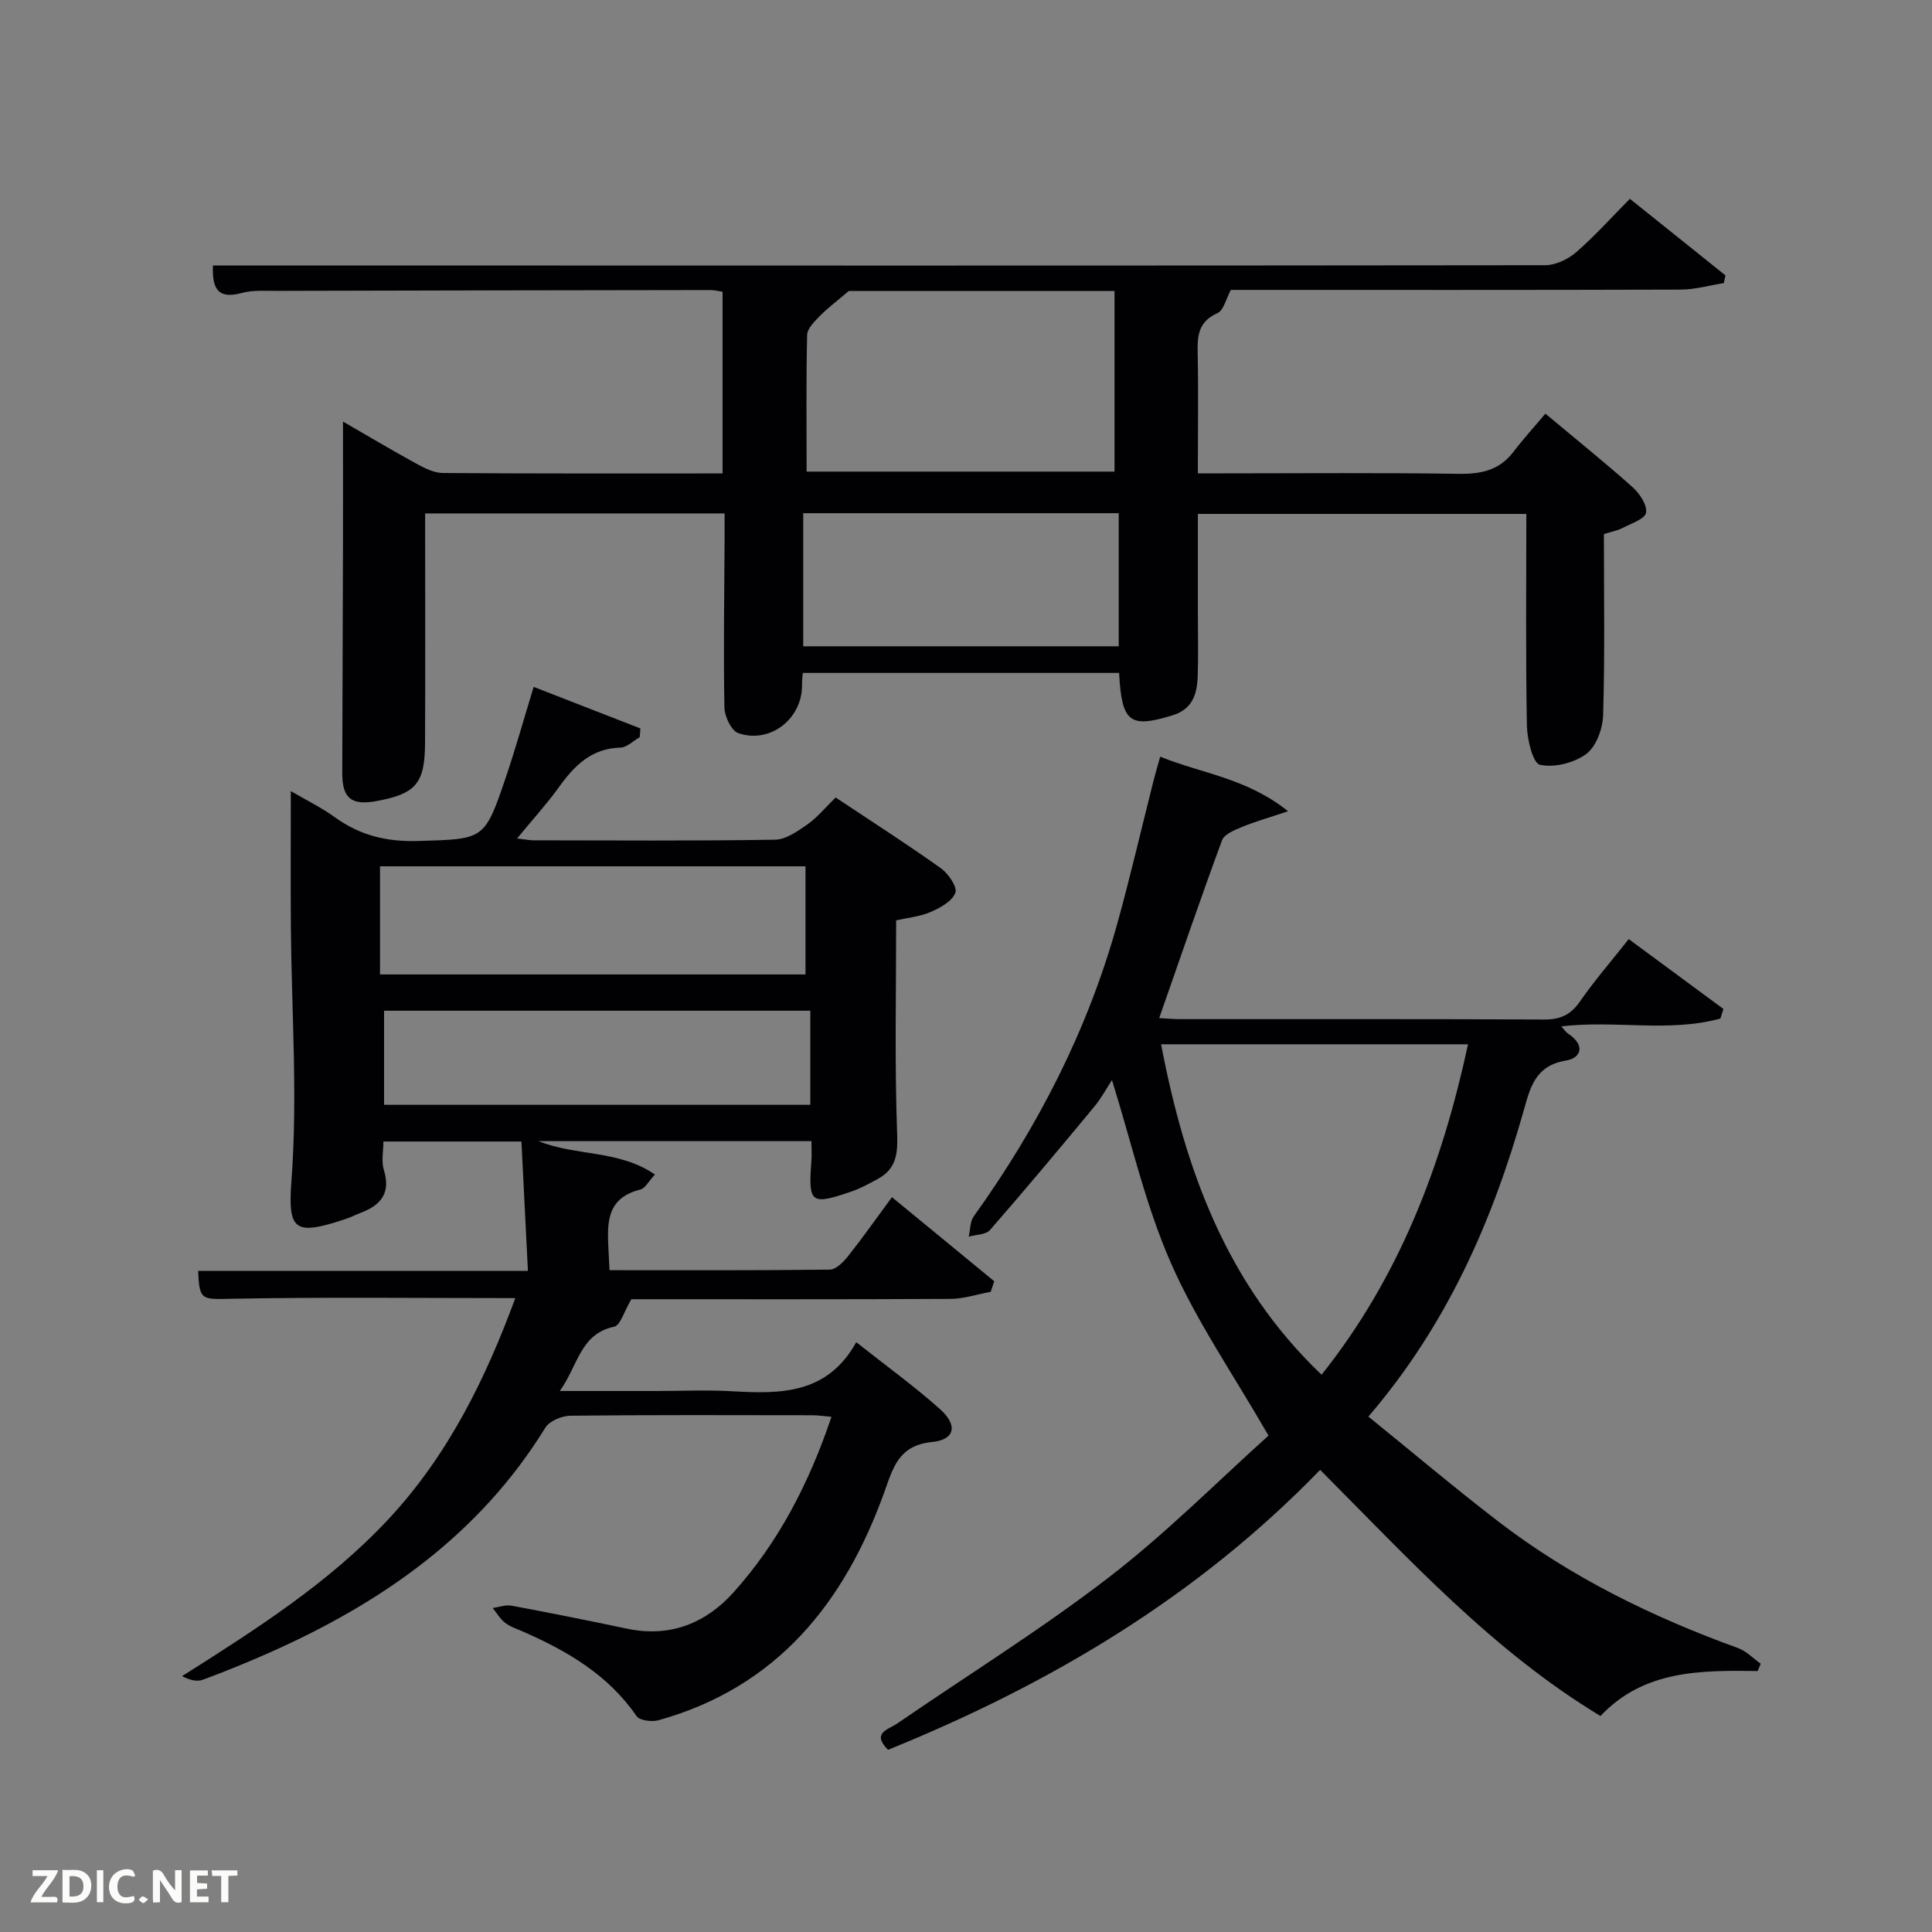 <svg enable-background="new 0 0 400 400" viewBox="0 0 400 400" xmlns="http://www.w3.org/2000/svg"><rect x="0" y="0" width="400" height="400" fill="#808080" stroke="none"/><path d="m106.69 268.76c-19.71 0-39.14-.23-58.57.13-6.35.12-6.85.45-7.09-5.76h68.27c-.46-9.12-.89-17.8-1.34-26.79-9.89 0-19.12 0-28.58 0 0 2.03-.46 4.11.09 5.88 1.47 4.74-.57 7.27-4.71 8.85-1.09.42-2.13.96-3.23 1.32-10.61 3.53-11.97 2.44-11.18-8.09 1.3-17.36.01-34.92-.13-52.4-.07-9.13-.01-18.27-.01-28.11 3.24 1.9 6.35 3.4 9.1 5.4 5.2 3.77 10.76 5.13 17.25 4.93 13.65-.42 13.73-.11 18.13-13.07 2.02-5.96 3.72-12.03 5.8-18.84 7.43 2.89 14.76 5.75 22.1 8.61-.05.6-.09 1.21-.14 1.81-1.34.75-2.65 2.12-4.01 2.16-6.02.15-9.53 3.75-12.74 8.21-2.51 3.48-5.42 6.67-8.64 10.59 1.63.19 2.52.39 3.41.39 16.66.02 33.33.14 49.99-.13 2.28-.04 4.71-1.77 6.74-3.19 2.01-1.41 3.61-3.4 5.81-5.55 7.18 4.78 14.59 9.53 21.75 14.62 1.56 1.11 3.48 3.89 3.04 5.1-.63 1.74-3.12 3.12-5.11 3.98-2.22.97-4.77 1.2-7.15 1.74 0 14.91-.33 29.7.21 44.46.15 4.26-.39 7.11-4.05 9.1-1.74.95-3.5 1.92-5.36 2.56-8.48 2.92-9.01 2.48-8.35-6.23.1-1.3.01-2.6.01-4.18-18.92 0-37.52 0-56.5 0 7.78 3.14 16.59 1.76 24.1 6.91-1.29 1.37-2.01 2.86-3.04 3.12-7.54 1.89-6.78 7.7-6.54 13.31.04.96.1 1.92.18 3.38 15.38 0 30.49.07 45.6-.12 1.27-.02 2.78-1.53 3.72-2.71 3-3.77 5.78-7.72 9.15-12.29 7.18 5.91 14.18 11.66 21.18 17.41-.25.73-.49 1.46-.74 2.19-2.77.51-5.53 1.44-8.3 1.46-22.49.12-44.98.07-66.1.07-1.5 2.52-2.25 5.41-3.56 5.69-7.07 1.51-7.46 8.05-11.25 13.31h20.08c5.17 0 10.35-.24 15.49.05 10.02.57 19.77.71 25.81-10.15 6.22 4.92 12 9.1 17.3 13.82 3.76 3.34 3.19 6.36-1.59 6.84-6.92.69-8.07 5.27-9.89 10.35-8.25 22.94-22.22 40.4-46.74 47.25-1.38.39-3.92.08-4.56-.84-5.93-8.62-14.47-13.56-23.73-17.6-1.22-.53-2.54-.96-3.55-1.77-1-.79-1.68-2-2.51-3.02 1.31-.18 2.68-.71 3.91-.48 7.98 1.49 15.95 3.08 23.9 4.76 8.88 1.88 16.3-1.12 22.05-7.52 9.33-10.38 15.64-22.61 20.28-36.35-1.59-.13-2.82-.32-4.04-.32-16.66-.02-33.33-.09-49.99.1-1.78.02-4.35 1.07-5.21 2.47-13.65 22.17-33.84 36.24-57.09 46.57-4.55 2.02-9.17 3.9-13.84 5.63-1.2.44-2.7.07-4.29-.75 15.37-9.73 30.47-19.34 42.78-32.55 12.34-13.24 20.1-29.11 26.22-45.72zm60.08-89.4c-29.58 0-58.76 0-88.09 0v22.39h88.09c0-7.52 0-14.79 0-22.39zm1 29.9c-29.61 0-58.83 0-88.25 0v19.48h88.25c0-6.51 0-12.77 0-19.48z" fill="#010104"/><path d="m319.96 85.64c6.63 5.55 12.45 10.22 18.01 15.19 1.47 1.31 3.09 3.7 2.83 5.31-.2 1.29-3.08 2.25-4.87 3.17-1.13.58-2.44.81-3.86 1.26 0 12.54.21 25.03-.16 37.5-.08 2.79-1.43 6.5-3.49 8.03-2.51 1.86-6.62 2.89-9.59 2.24-1.46-.32-2.64-5.22-2.7-8.08-.27-14.48-.12-28.98-.12-43.86-22.55 0-44.93 0-68 0v21.16c0 4.17.11 8.33-.04 12.49-.13 3.66-1.07 6.79-5.24 8.06-8.83 2.7-10.5 1.49-11.03-8.79-21.71 0-43.43 0-65.49 0-.06.85-.17 1.63-.16 2.42.12 7-6.54 12.34-13.2 10.05-1.44-.5-2.84-3.48-2.87-5.34-.21-11.66-.02-23.32.04-34.98.01-1.63 0-3.26 0-5.17-20.66 0-40.92 0-62 0v5.09c0 14.16.05 28.32-.02 42.49-.04 8.33-1.91 10.47-10.03 11.97-5.24.97-7.13-.57-7.11-5.86.05-15.66.11-31.32.15-46.98.02-8.46 0-16.91 0-25.73 4.76 2.75 9.93 5.83 15.2 8.72 1.69.93 3.66 1.92 5.51 1.93 19.16.14 38.31.09 57.88.09 0-12.52 0-24.91 0-37.62-.76-.11-1.69-.36-2.63-.35-29.82.04-59.64.09-89.47.17-2.49.01-5.11-.2-7.46.44-5.09 1.39-6.14-1.11-5.95-5.7h12.9c87.64.02 175.27.06 262.91-.05 2.17 0 4.74-1.23 6.43-2.69 3.87-3.36 7.31-7.22 11.12-11.06 6.69 5.37 13.24 10.62 19.79 15.86-.12.53-.24 1.06-.35 1.59-2.98.47-5.95 1.34-8.93 1.35-31.15.1-62.3.06-93.12.06-1 1.83-1.49 4.25-2.79 4.82-4.07 1.8-4.17 4.85-4.08 8.51.16 7.96.03 15.95.03 24.65h5.51c16.16 0 32.32-.15 48.48.1 4.65.07 8.42-.72 11.34-4.54 2.02-2.65 4.27-5.12 6.63-7.92zm-152.96 12h63.75c0-12.63 0-24.89 0-37.39-19.01 0-37.78 0-55.02 0-2.58 2.2-4.4 3.55-5.97 5.15-1.11 1.14-2.62 2.6-2.65 3.95-.22 9.3-.11 18.62-.11 28.29zm64.62 36.17c0-9.52 0-18.57 0-27.56-21.97 0-43.55 0-65.32 0v27.56z" fill="#010104"/><path d="m363.9 345.97c-11.79-.16-23.55-.22-32.54 9.31-22.37-13.51-39.66-32.52-58.04-50.96-25.53 26.37-56.07 44.42-89.46 57.96-3.52-3.52.1-4.21 1.84-5.41 14.66-10.07 29.82-19.48 43.89-30.31 11.94-9.19 22.63-19.99 33.04-29.33-7.33-12.74-14.97-23.77-20.25-35.84-5.27-12.02-8.18-25.08-12.16-37.77-1.05 1.6-2.2 3.75-3.73 5.59-7.09 8.56-14.22 17.08-21.52 25.45-.86.99-2.91.94-4.41 1.38.33-1.43.27-3.14 1.06-4.23 13.3-18.54 23.58-38.56 29.7-60.58 2.75-9.91 5.06-19.95 7.59-29.93.36-1.42.79-2.82 1.3-4.64 8.58 3.5 17.84 4.39 26.47 11.3-4.15 1.39-6.93 2.17-9.57 3.27-1.52.63-3.63 1.48-4.1 2.74-4.47 12.11-8.64 24.32-13.01 36.81 1.35.07 2.77.22 4.18.22 25.16.01 50.31-.05 75.47.08 3.35.02 5.5-.92 7.43-3.69 3.01-4.34 6.5-8.36 10.13-12.96 6.73 4.96 13.16 9.71 19.6 14.46-.21.66-.41 1.33-.62 1.99-10.65 2.93-21.73.29-32.94 1.62.55.59.93 1.19 1.46 1.54 3.43 2.27 2.84 4.98-.55 5.55-6.28 1.05-7.33 5.52-8.69 10.33-6.48 22.91-15.87 44.38-32.16 63.37 9.12 7.39 17.85 14.76 26.89 21.71 15.03 11.55 31.86 19.77 49.63 26.21 1.73.63 3.15 2.14 4.71 3.25-.21.49-.43 1-.64 1.51zm-123.51-129.76c4.95 25.9 13.54 49.68 33.23 68.41 16.18-20.32 24.93-43.45 30.32-68.41-21.43 0-42.36 0-63.55 0z" fill="#010104"/><g fill="#fbfcfa"><path d="m37.59 393.81c-.92.31-1.52.05-2-.78-.7-1.2-1.52-2.34-2.47-3.78v4.59c-.55.03-.95.05-1.41.07-.03-.37-.06-.64-.06-.91 0-1.91 0-3.81 0-5.7 1.13-.41 1.77-.03 2.29.91.62 1.11 1.38 2.14 2.31 3.19v-4.2h1.35v6.61z"/><path d="m12.94 393.88v-6.75c1.9.19 3.93-.54 5.37 1.29.8 1.01.78 2.88.03 3.97-1.37 1.97-3.4 1.51-5.4 1.49m1.45-1.22c2.04.12 2.92-.58 2.89-2.21-.03-1.51-.98-2.19-2.89-2z"/><path d="m11.81 393.87h-5.49c.68-2.18 2.47-3.48 3.51-5.45h-3.08v-1.21h5.29c-.71 2.13-2.44 3.48-3.47 5.51.86 0 1.63.04 2.39-.01.79-.05 1.14.21.85 1.16"/><path d="m39.33 393.86v-6.61h3.7v1.07h-2.22v1.52c.68.04 1.34.09 2.07.13v1.07c-.72.05-1.38.09-2.1.14v1.48h2.4v1.19h-3.85z"/><path d="m27.71 388.56c-1.15-.3-2.46-.61-3.1.64-.37.73-.41 1.93-.06 2.67.63 1.35 1.99.93 3.17.68.35.94-.01 1.32-.93 1.46-1.62.25-3.05-.27-3.76-1.48-.72-1.24-.6-3.03.31-4.17.88-1.11 2.71-1.7 4-1.16.32.13.44.74.65 1.12-.1.08-.19.16-.28.24"/><path d="m49.15 387.24v1.07c-.59.02-1.17.05-1.87.08v5.44h-1.48v-5.44h-1.85c-.05-.4-.08-.73-.13-1.15z"/><path d="m20.06 387.21h1.33v6.62h-1.33z"/><path d="m30.68 393.25c-.49.38-.8.79-1.05.76-.32-.05-.6-.45-.9-.7.26-.24.51-.64.8-.67.29-.04.62.3 1.15.61"/></g></svg>